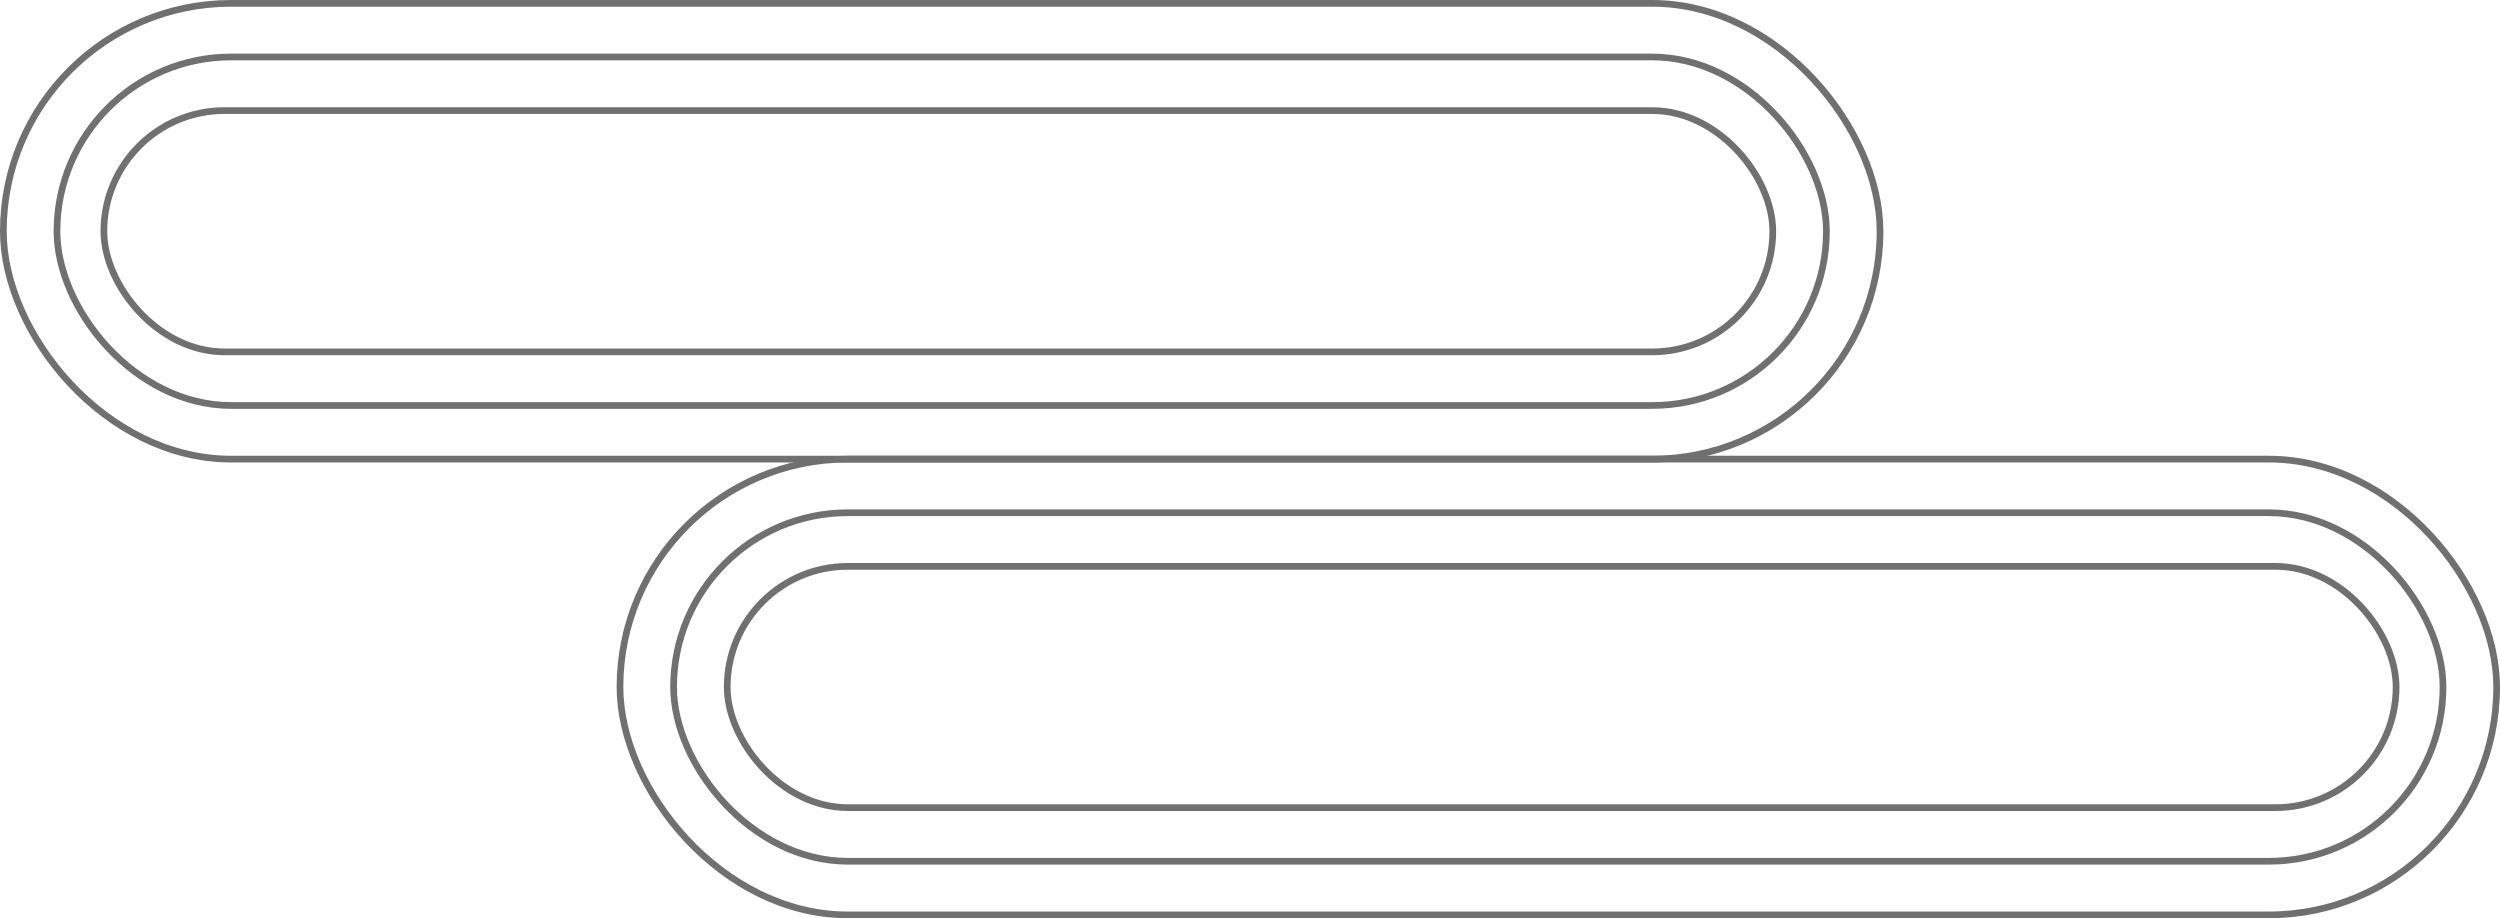 <svg xmlns="http://www.w3.org/2000/svg" width="373" height="137" viewBox="0 0 373 137">
  <g id="Group_96" data-name="Group 96" transform="translate(-85 -675.873)">
    <g id="Rectangle_28" data-name="Rectangle 28" transform="translate(177 743.873)" fill="none" stroke="#707070" stroke-width="1">
      <rect width="281" height="69" rx="34.5" stroke="none"/>
      <rect x="0.5" y="0.5" width="280" height="68" rx="34" fill="none"/>
    </g>
    <g id="Rectangle_31" data-name="Rectangle 31" transform="translate(85 675.873)" fill="none" stroke="#707070" stroke-width="1">
      <rect width="281" height="69" rx="34.5" stroke="none"/>
      <rect x="0.5" y="0.5" width="280" height="68" rx="34" fill="none"/>
    </g>
    <g id="Rectangle_29" data-name="Rectangle 29" transform="translate(185 751.873)" fill="none" stroke="#707070" stroke-width="1">
      <rect width="265" height="53" rx="26.5" stroke="none"/>
      <rect x="0.5" y="0.5" width="264" height="52" rx="26" fill="none"/>
    </g>
    <g id="Rectangle_32" data-name="Rectangle 32" transform="translate(93 683.873)" fill="none" stroke="#707070" stroke-width="1">
      <rect width="265" height="53" rx="26.5" stroke="none"/>
      <rect x="0.5" y="0.5" width="264" height="52" rx="26" fill="none"/>
    </g>
    <g id="Rectangle_30" data-name="Rectangle 30" transform="translate(193 759.873)" fill="none" stroke="#707070" stroke-width="1">
      <rect width="250" height="37" rx="18.5" stroke="none"/>
      <rect x="0.5" y="0.5" width="249" height="36" rx="18" fill="none"/>
    </g>
    <g id="Rectangle_33" data-name="Rectangle 33" transform="translate(100 691.873)" fill="none" stroke="#707070" stroke-width="1">
      <rect width="250" height="37" rx="18.5" stroke="none"/>
      <rect x="0.5" y="0.5" width="249" height="36" rx="18" fill="none"/>
    </g>
  </g>
</svg>
